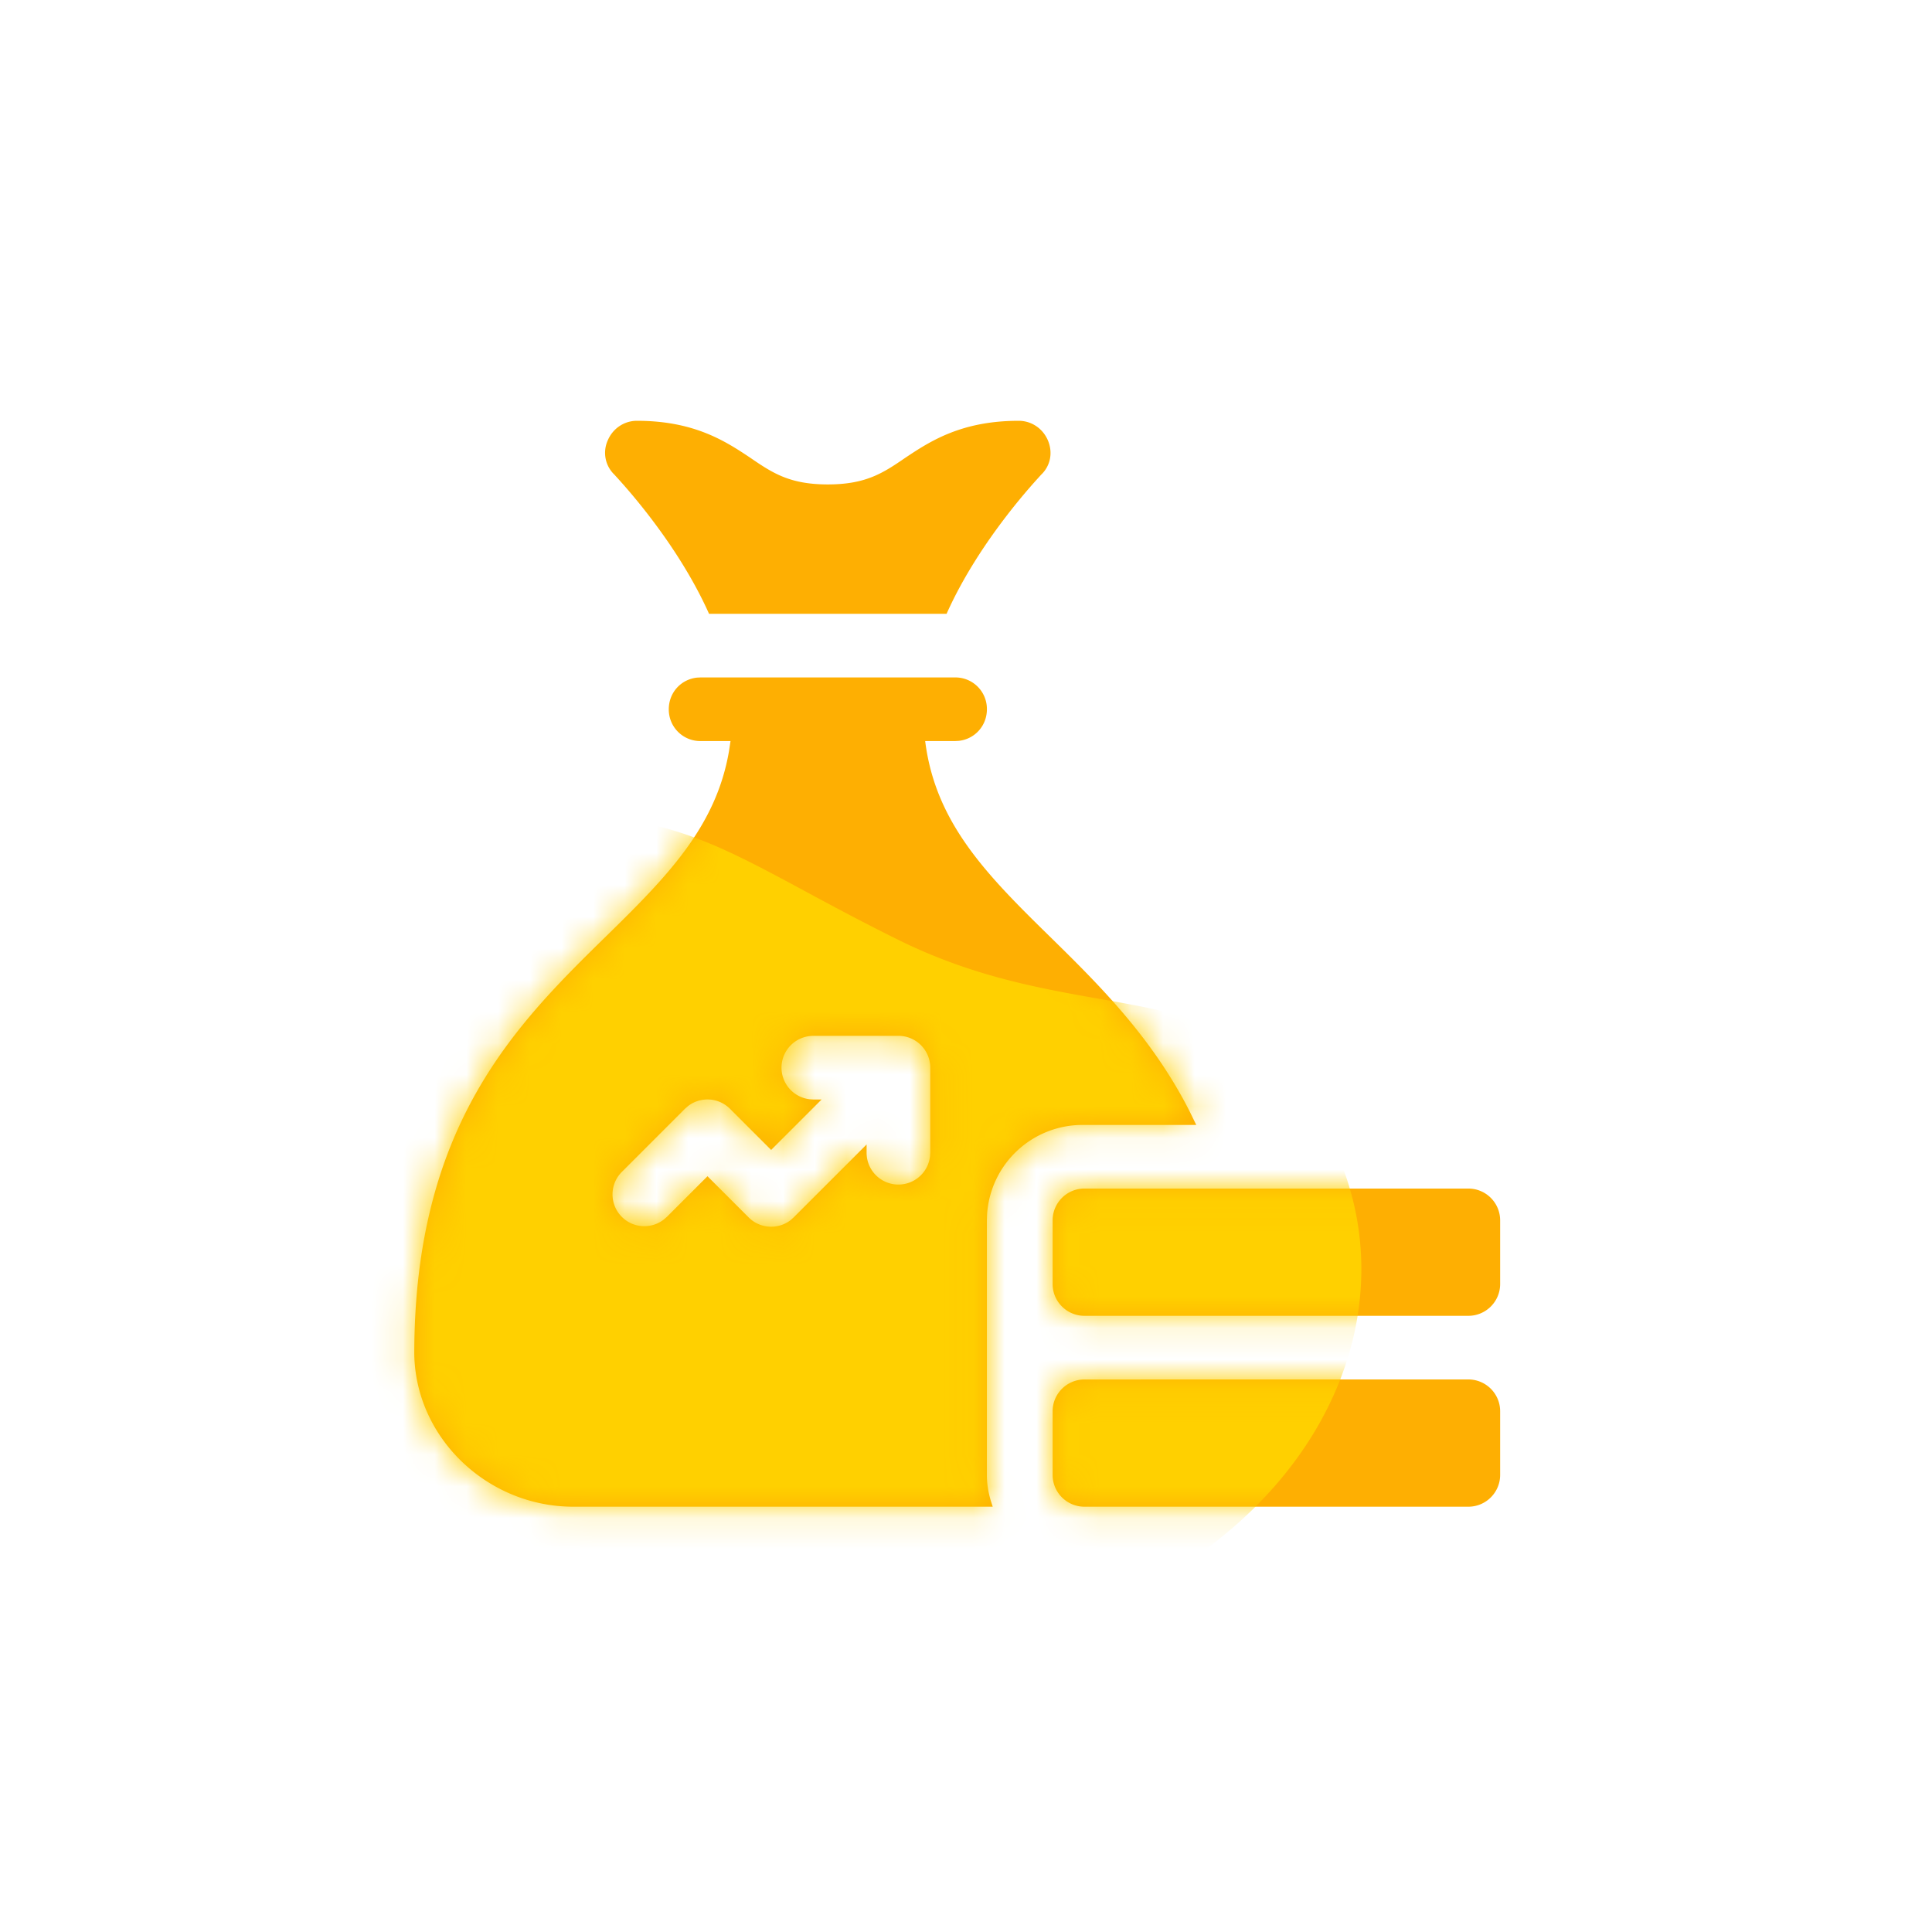 <svg width="61" height="61" viewBox="0 0 61 61" xmlns="http://www.w3.org/2000/svg" xmlns:xlink="http://www.w3.org/1999/xlink">
    <defs>
        <path d="M46.138 43.125c.555 0 1.005.45 1.005 1.004v2.01c0 .554-.45 1.004-1.005 1.004h-12.12c-.555 0-1.005-.45-1.005-1.005V44.13c0-.554.45-1.004 1.005-1.004zM29.933 20.96a.995.995 0 0 1 1.005 1.004c0 .523-.382.941-.886.998l-.119.007h-.944c.321 2.571 1.928 4.205 3.897 6.134 1.548 1.519 3.236 3.174 4.442 5.535l.22.451h-3.597a3.018 3.018 0 0 0-3.008 2.837l-.006.177v8.035c0 .283.047.555.123.813l.062.192H17.88c-2.712 0-4.982-2.17-5.022-4.822 0-7.252 3.235-10.426 6.087-13.218 1.887-1.849 3.442-3.426 3.85-5.818l.048-.316h-.945a.995.995 0 0 1-1.004-1.005c0-.522.38-.94.886-.998l.118-.006h8.036zm16.205 16.138c.555 0 1.005.45 1.005 1.005v2.009c0 .554-.45 1.004-1.005 1.004h-12.12c-.555 0-1.005-.45-1.005-1.004v-2.01c0-.554.45-1.004 1.005-1.004zm-17.994-4.821h-2.678a1.004 1.004 0 0 0-.118 2.002l.118.007h.253l-1.593 1.593-1.3-1.3a1.005 1.005 0 0 0-1.326-.084l-.095.083-1.991 1.992a1.004 1.004 0 0 0 1.325 1.504l.095-.083 1.282-1.282 1.3 1.3c.362.362.932.39 1.326.084l.094-.084 2.304-2.303v.254a1.004 1.004 0 0 0 2.002.117l.007-.117V33.28c0-.554-.45-1.004-1.005-1.004zm3.798-19.42c.402 0 .763.241.924.623.16.382.08.803-.221 1.085-.016.031-1.905 1.978-2.98 4.386h-7.5c-1.075-2.408-2.964-4.355-2.98-4.386a.953.953 0 0 1-.22-1.085c.16-.382.522-.623.923-.623 1.808 0 2.793.643 3.576 1.165.703.482 1.246.844 2.451.844 1.206 0 1.748-.362 2.451-.844.784-.522 1.768-1.165 3.576-1.165z" id="a"/>
    </defs>
    <g transform="translate(.222 .429)" fill="none" fill-rule="evenodd">
        <mask id="b" fill="#fff">
            <use xlink:href="#a"/>
        </mask>
        <use fill="#FEAF02" xlink:href="#a"/>
        <path d="M9.616 51.747A15.571 15.571 0 0 0 20.9 56.273c6.9-.269 12.249-4.216 17.093-7.893 4.845-3.677 6.122-9.351 3.257-13.763-2.864-4.411-7.352-2.526-13.108-5.371-5.756-2.846-6.854-4.472-13.243-3.74-6.389.731-11.209 7.903-10.437 15.511.771 7.609 5.153 10.73 5.153 10.73" fill="#FFD000" mask="url(#b)"/>
    </g>
</svg>
